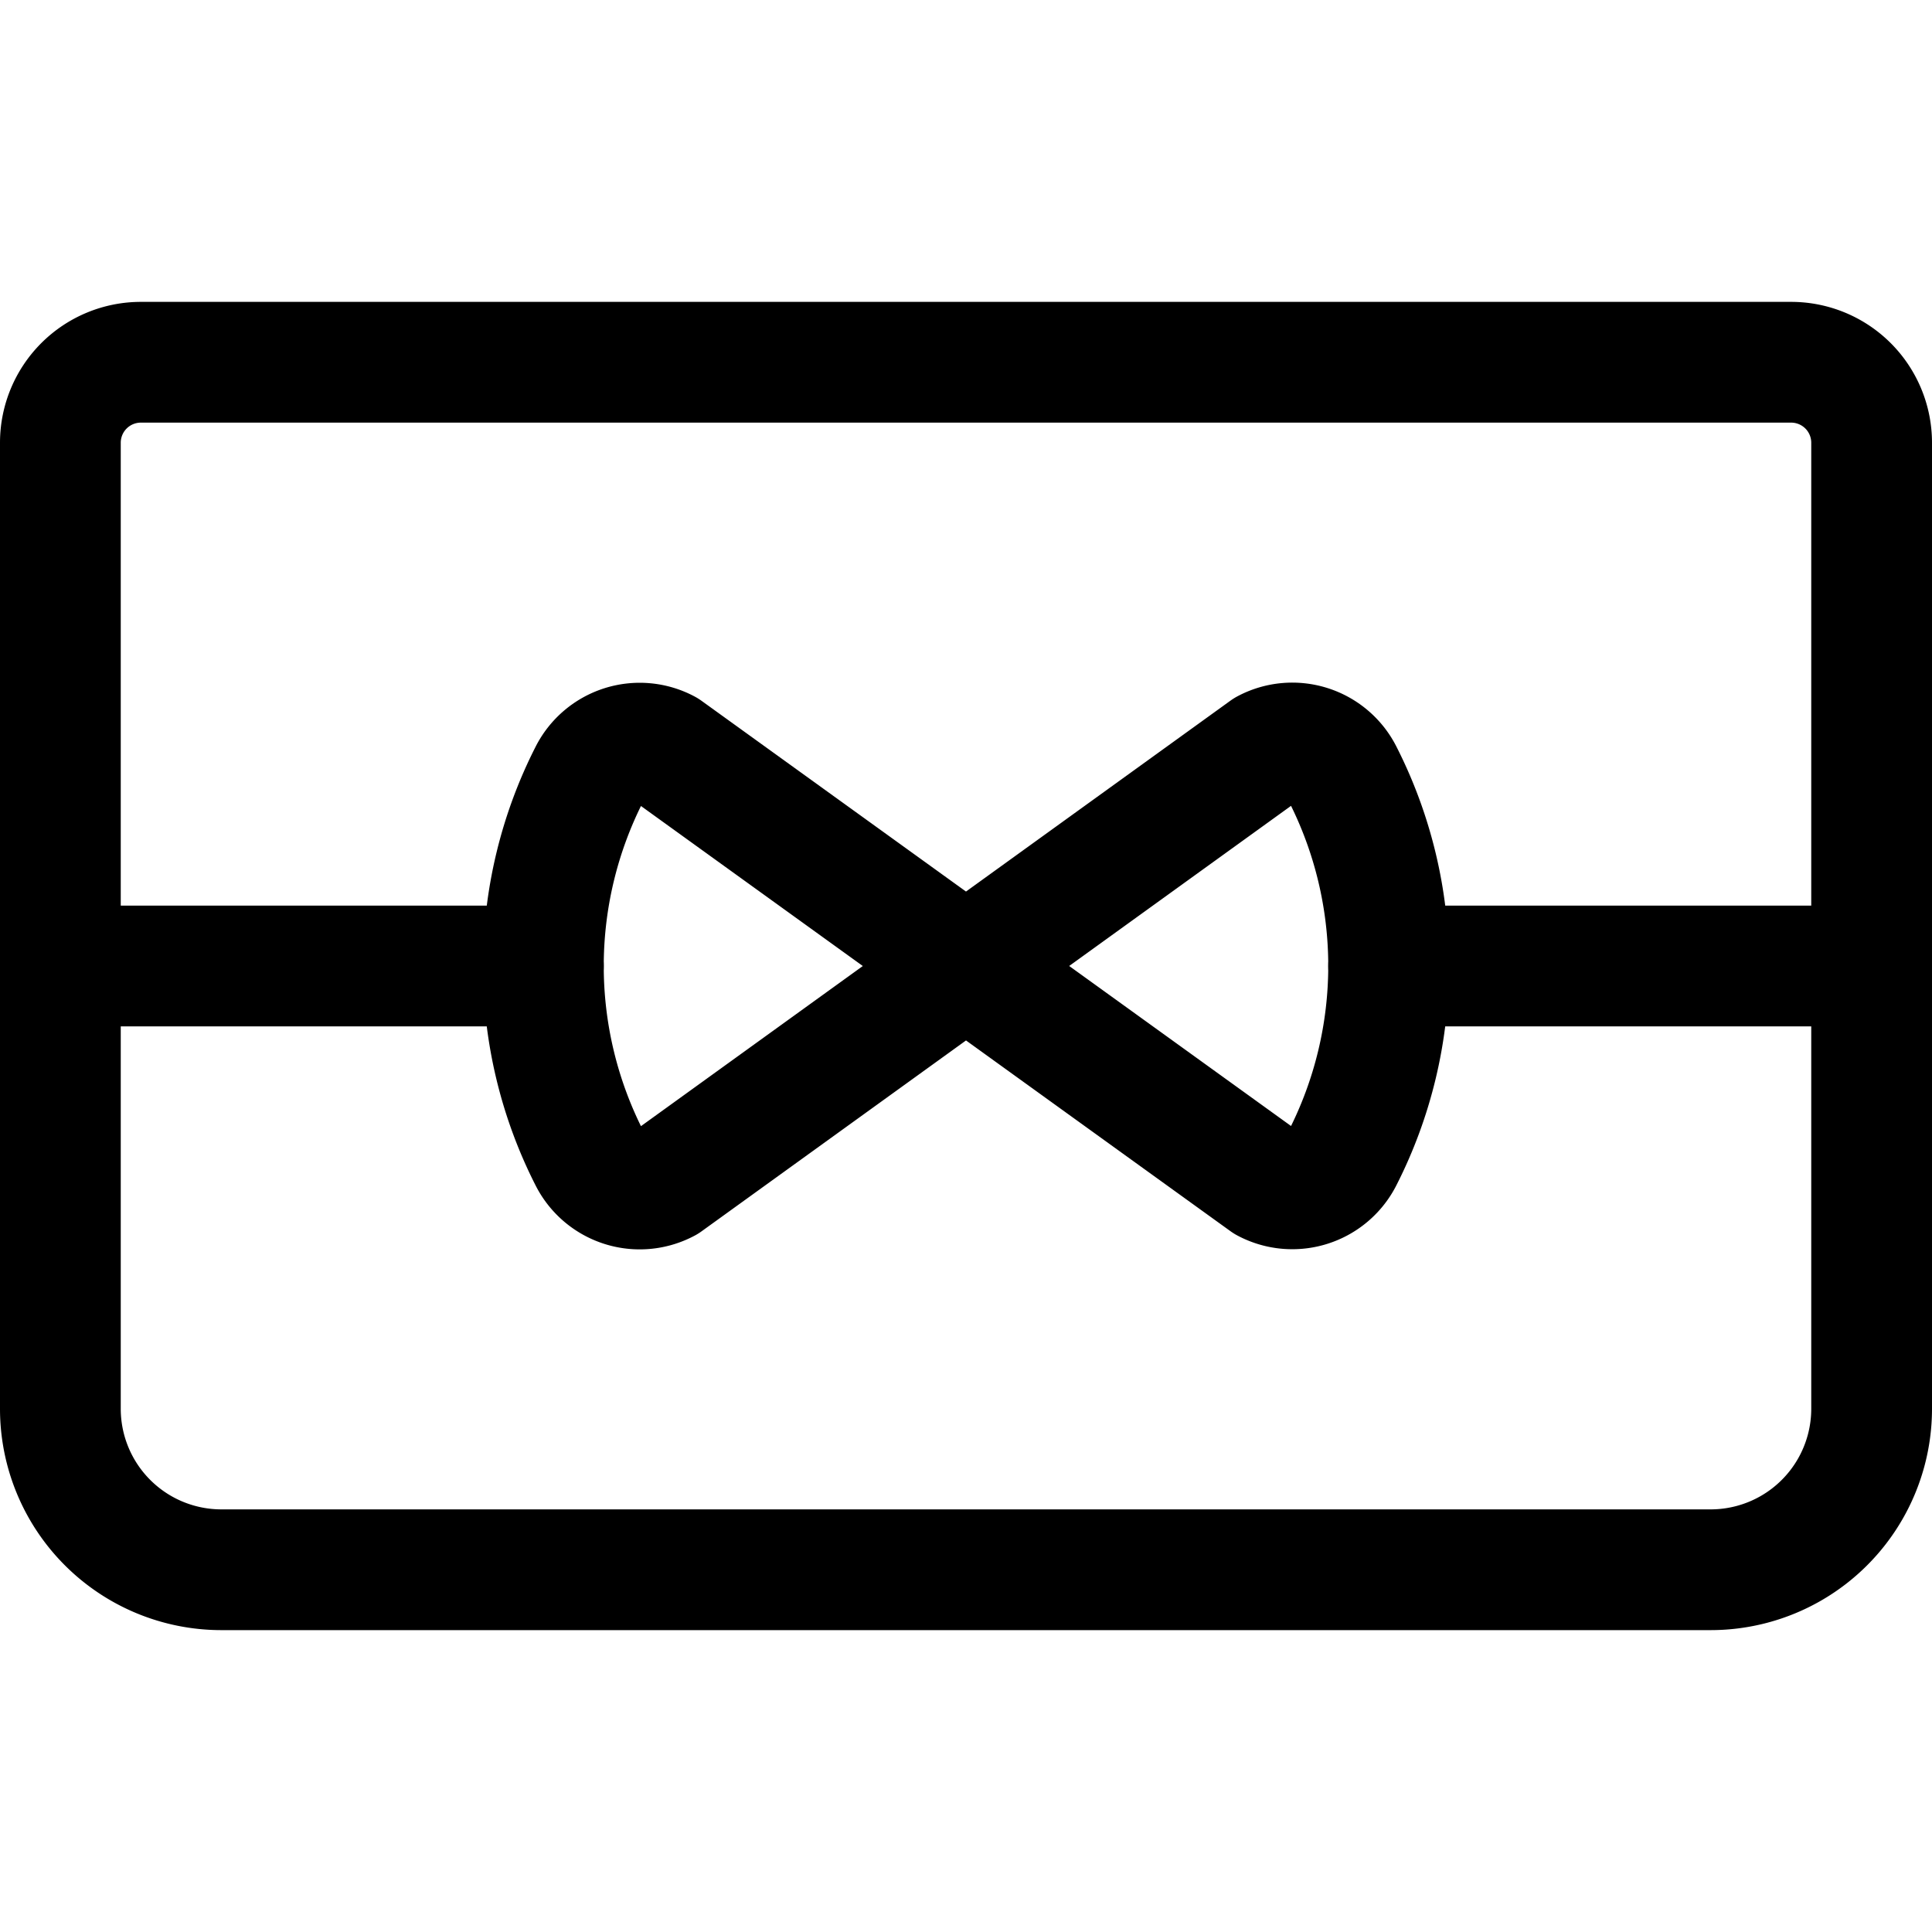<svg id="Regular" xmlns="http://www.w3.org/2000/svg" viewBox="0 0 24 24"><defs><style>.cls-1{fill:none;stroke:currentColor;stroke-linecap:round;stroke-linejoin:round;stroke-width:1.5px;}</style></defs><title>bag-elegant</title><path class="cls-1" d="M12,12,8.276,9.314a.7.7,0,0,0-.953.3,5.258,5.258,0,0,0,0,4.774.7.7,0,0,0,.953.3L12,12l3.724,2.686a.7.7,0,0,0,.953-.3,5.258,5.258,0,0,0,0-4.774.7.7,0,0,0-.953-.3Z"/><path class="cls-1" d="M1.75,4.5h20.5a1,1,0,0,1,1,1v12a2,2,0,0,1-2,2H2.75a2,2,0,0,1-2-2V5.5A1,1,0,0,1,1.75,4.5Z"/><line class="cls-1" x1="0.75" y1="12" x2="6.75" y2="12"/><line class="cls-1" x1="17.25" y1="12" x2="23.25" y2="12"/></svg>